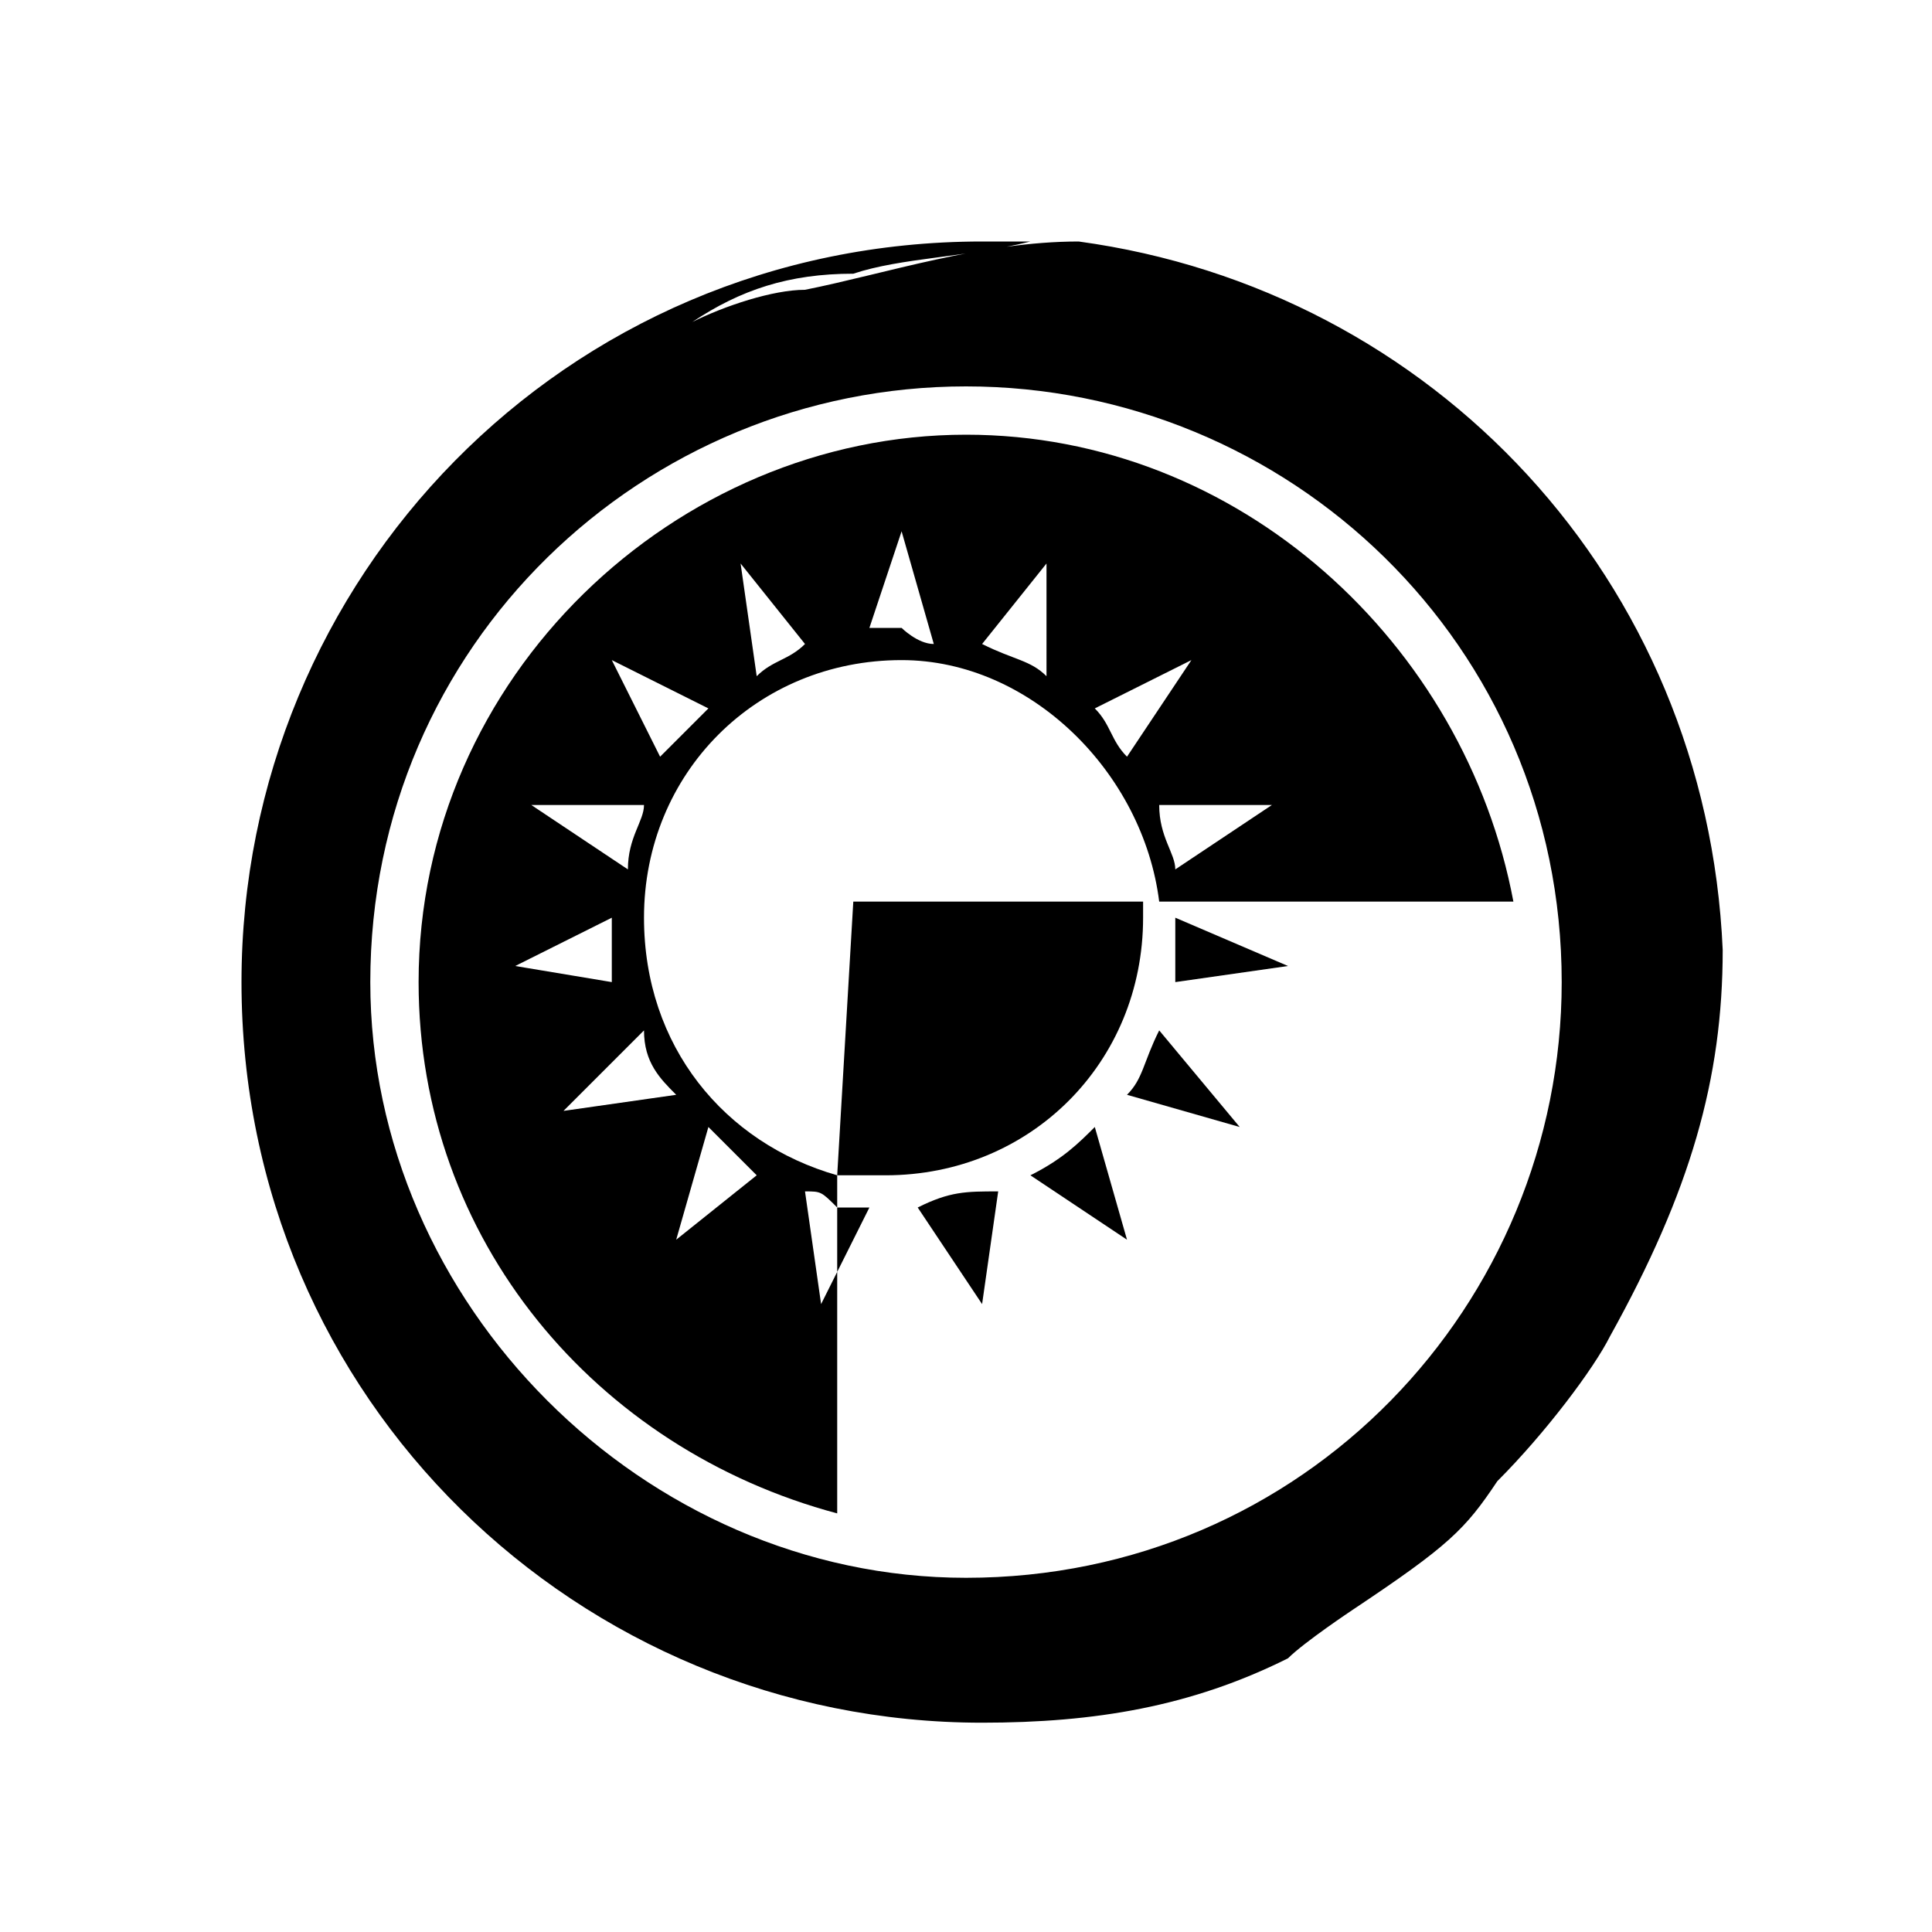 <?xml version="1.0" encoding="utf-8"?>
<!DOCTYPE svg PUBLIC "-//W3C//DTD SVG 1.1//EN" "http://www.w3.org/Graphics/SVG/1.1/DTD/svg11.dtd">
<svg id="MboxTranslucent" viewBox="0 0 12 12" xmlns="http://www.w3.org/2000/svg" xmlns:xlink="http://www.w3.org/1999/xlink">
	<g>
		<path d="M7.3,6.1L8,6L7.3,5.7C7.3,5.9,7.3,6,7.3,6.1z"/>
		<path d="M5.4,7.5c-0.1,0-0.1,0-0.2,0l0,0.4L5.4,7.5z"/>
		<path d="M5.2,7.3c0.1,0,0.2,0,0.3,0h0c0.9,0,1.6-0.7,1.6-1.6c0,0,0-0.1,0-0.1H5.3L5.2,7.3z"/>
		<path d="M7,6.8l0.7,0.2L7.2,6.4C7.1,6.6,7.1,6.7,7,6.8z"/>
		<path d="M6.4,7.3L7,7.7L6.8,7C6.7,7.1,6.6,7.2,6.4,7.3z"/>
		<path d="M6.1,8.1l0.1-0.7C6,7.4,5.9,7.4,5.7,7.5L6.1,8.1z"/>
		<path d="M6.7,1.5C6.1,1.5,5.5,1.7,5,1.8C4.8,1.8,4.5,1.9,4.3,2c0.3-0.2,0.6-0.3,1-0.3c0.3-0.1,0.7-0.1,1.1-0.2
			c-0.1,0-0.2,0-0.3,0c-2.6,0-4.6,2.1-4.6,4.6c0,2.6,2.1,4.6,4.6,4.6c0.7,0,1.3-0.1,1.9-0.4C8.1,10.2,8.4,10,8.4,10
			C9,9.6,9.1,9.5,9.3,9.2C9.6,8.9,9.9,8.5,10,8.3c0.5-0.9,0.7-1.6,0.7-2.4C10.6,3.6,8.9,1.8,6.7,1.5z M6,9.8c-2,0-3.7-1.7-3.7-3.7
			C2.3,4,4,2.4,6,2.4S9.7,4,9.7,6.1C9.7,8.1,8.1,9.8,6,9.8z"/>
		<path d="M6,2.7c-1.8,0-3.4,1.5-3.4,3.4c0,1.6,1.1,2.9,2.6,3.3l0-1.5L5.1,8.1L5,7.4c0.1,0,0.1,0,0.2,0.1V7.3
			C4.5,7.1,4,6.5,4,5.7c0-0.9,0.7-1.6,1.6-1.6h0c0.8,0,1.5,0.7,1.6,1.5h2.2C9.1,4,7.7,2.7,6,2.7z M4,5c0,0.1-0.1,0.2-0.1,0.4L3.3,5
			L4,5z M3.8,5.7c0,0.1,0,0.3,0,0.4L3.2,6L3.8,5.7z M4.7,7.3L4.2,7.7L4.4,7C4.5,7.1,4.6,7.2,4.7,7.3z M4.2,6.8L3.5,6.9L4,6.4
			C4,6.6,4.1,6.7,4.2,6.8z M4.1,4.7L3.8,4.1l0.6,0.3C4.3,4.5,4.2,4.6,4.1,4.7z M4.7,4.2L4.6,3.5L5,4C4.9,4.1,4.8,4.1,4.7,4.2z
			 M5.6,3.9L5.6,3.9c-0.1,0-0.1,0-0.2,0l0.2-0.6L5.8,4C5.7,4,5.6,3.9,5.6,3.9z M6.5,4.2C6.4,4.1,6.3,4.1,6.1,4l0.4-0.5L6.5,4.2z
			 M7,4.7C6.9,4.6,6.9,4.5,6.8,4.4l0.6-0.3L7,4.7z M7.3,5.4c0-0.1-0.1-0.2-0.1-0.4l0.7,0L7.3,5.4z"/>
	</g>
</svg>

